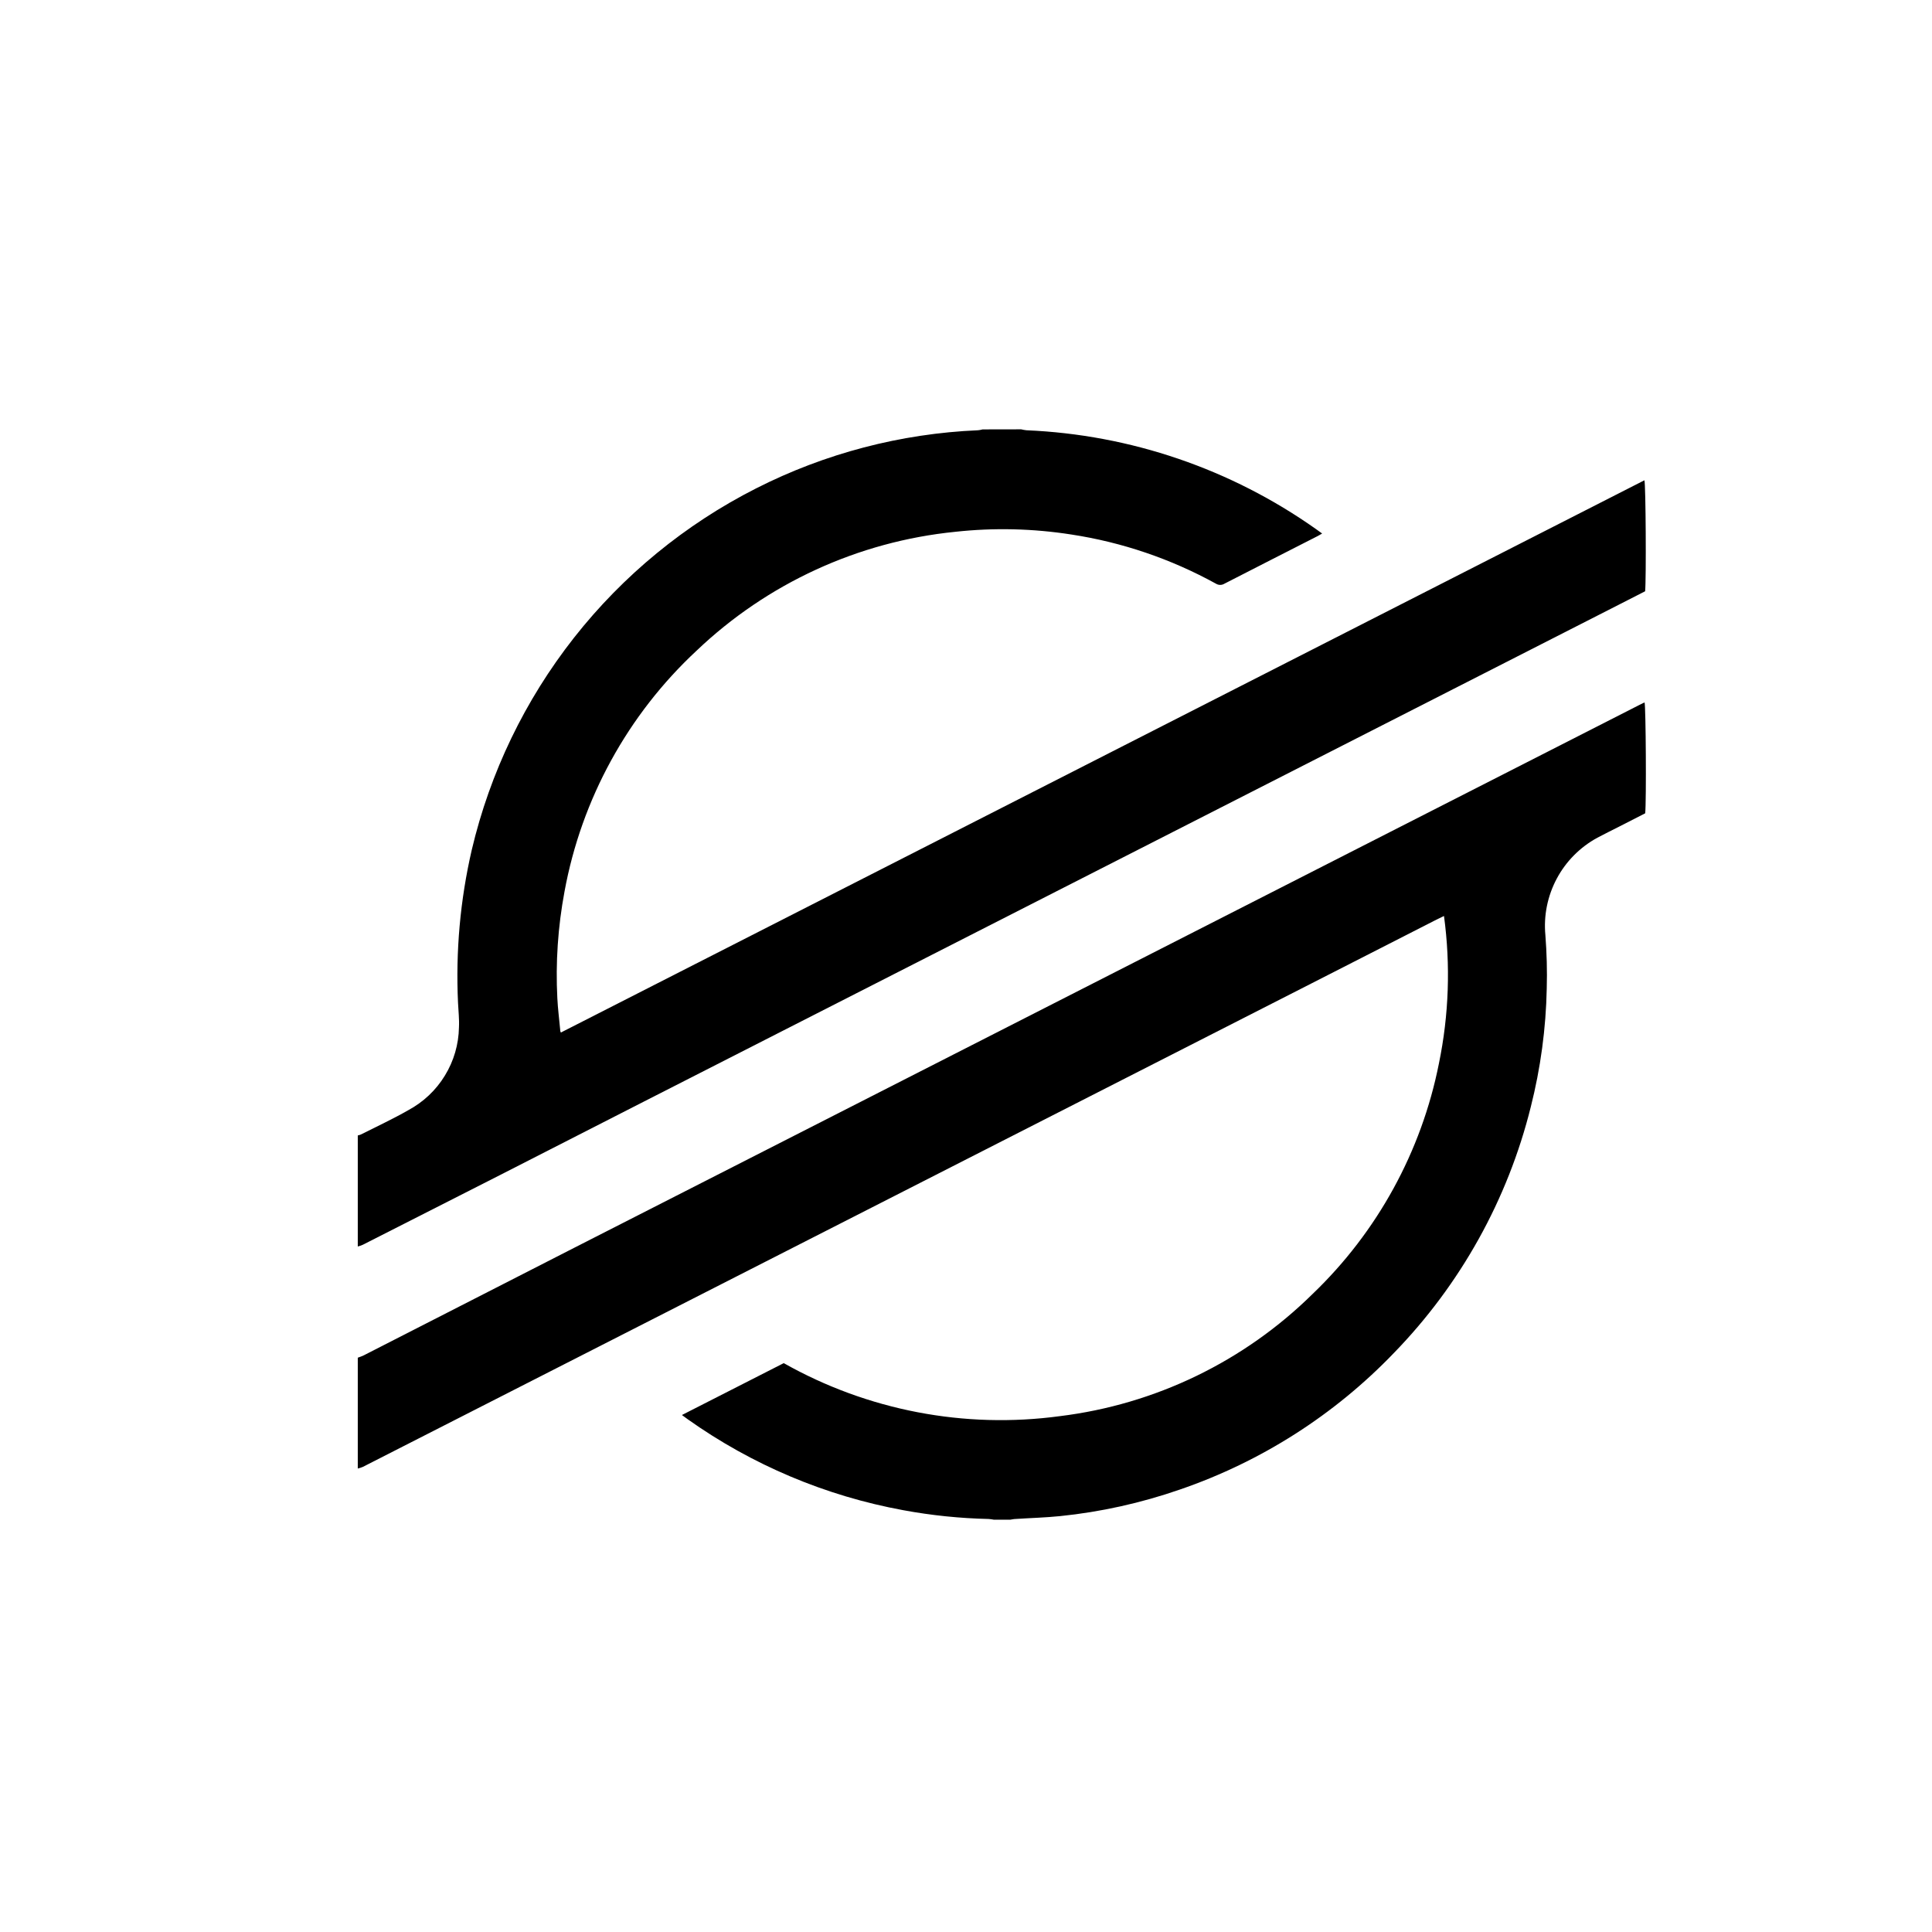 <svg width="27" height="27" viewBox="0 0 27 27" fill="none" xmlns="http://www.w3.org/2000/svg">
<path d="M5 18.974C5.029 18.965 5.057 18.953 5.084 18.941L8.019 17.441L12.167 15.327L16.213 13.265L20.259 11.203L22.902 9.856L22.983 9.816C23.001 9.873 23.009 11.196 22.992 11.366L22.624 11.554C22.524 11.605 22.424 11.654 22.324 11.707C22.083 11.838 21.885 12.037 21.756 12.279C21.627 12.521 21.571 12.796 21.597 13.069C21.616 13.317 21.623 13.566 21.616 13.814C21.605 14.372 21.53 14.928 21.393 15.469C21.071 16.764 20.411 17.95 19.481 18.907C18.65 19.773 17.623 20.428 16.488 20.817C15.946 21.005 15.384 21.13 14.814 21.188C14.607 21.209 14.399 21.214 14.192 21.228C14.167 21.228 14.143 21.235 14.118 21.238H13.89C13.866 21.233 13.841 21.23 13.816 21.228C13.415 21.219 13.016 21.178 12.622 21.105C11.538 20.906 10.511 20.473 9.612 19.835L9.53 19.775L10.953 19.05C12.124 19.711 13.479 19.971 14.811 19.791C16.145 19.627 17.387 19.027 18.344 18.083C19.249 17.216 19.865 16.092 20.109 14.863C20.249 14.185 20.273 13.487 20.18 12.801L20.075 12.852L18.327 13.744L11.387 17.281L5.071 20.5C5.048 20.51 5.024 20.517 5 20.523V18.974Z" fill="black"/>
<path d="M14.271 6C14.295 6.006 14.319 6.01 14.344 6.013C15.798 6.074 17.203 6.554 18.391 7.394L18.477 7.456C18.451 7.471 18.432 7.483 18.412 7.493C17.979 7.714 17.544 7.935 17.112 8.157C17.094 8.168 17.074 8.174 17.052 8.174C17.031 8.174 17.011 8.168 16.993 8.157C16.365 7.811 15.681 7.578 14.973 7.47C14.436 7.386 13.89 7.373 13.35 7.432C11.993 7.568 10.721 8.153 9.734 9.094C8.773 9.988 8.126 11.169 7.889 12.46C7.797 12.952 7.763 13.453 7.789 13.952C7.796 14.096 7.815 14.24 7.828 14.384C7.828 14.396 7.828 14.408 7.838 14.43L22.981 6.712C23 6.77 23.007 8.099 22.991 8.263L22.623 8.451L15.744 11.957L8.994 15.397L6.989 16.421L5.07 17.396C5.047 17.406 5.024 17.414 5 17.42V15.868C5.015 15.865 5.029 15.861 5.043 15.855C5.265 15.743 5.491 15.638 5.706 15.515C5.916 15.402 6.093 15.236 6.217 15.032C6.342 14.829 6.41 14.595 6.414 14.357C6.42 14.244 6.406 14.129 6.401 14.015C6.367 13.297 6.431 12.578 6.593 11.877C6.848 10.796 7.336 9.785 8.022 8.912C8.708 8.04 9.577 7.327 10.567 6.825C11.53 6.336 12.588 6.059 13.667 6.013C13.689 6.011 13.711 6.007 13.732 6.001L14.271 6Z" fill="black"/>
</svg>

